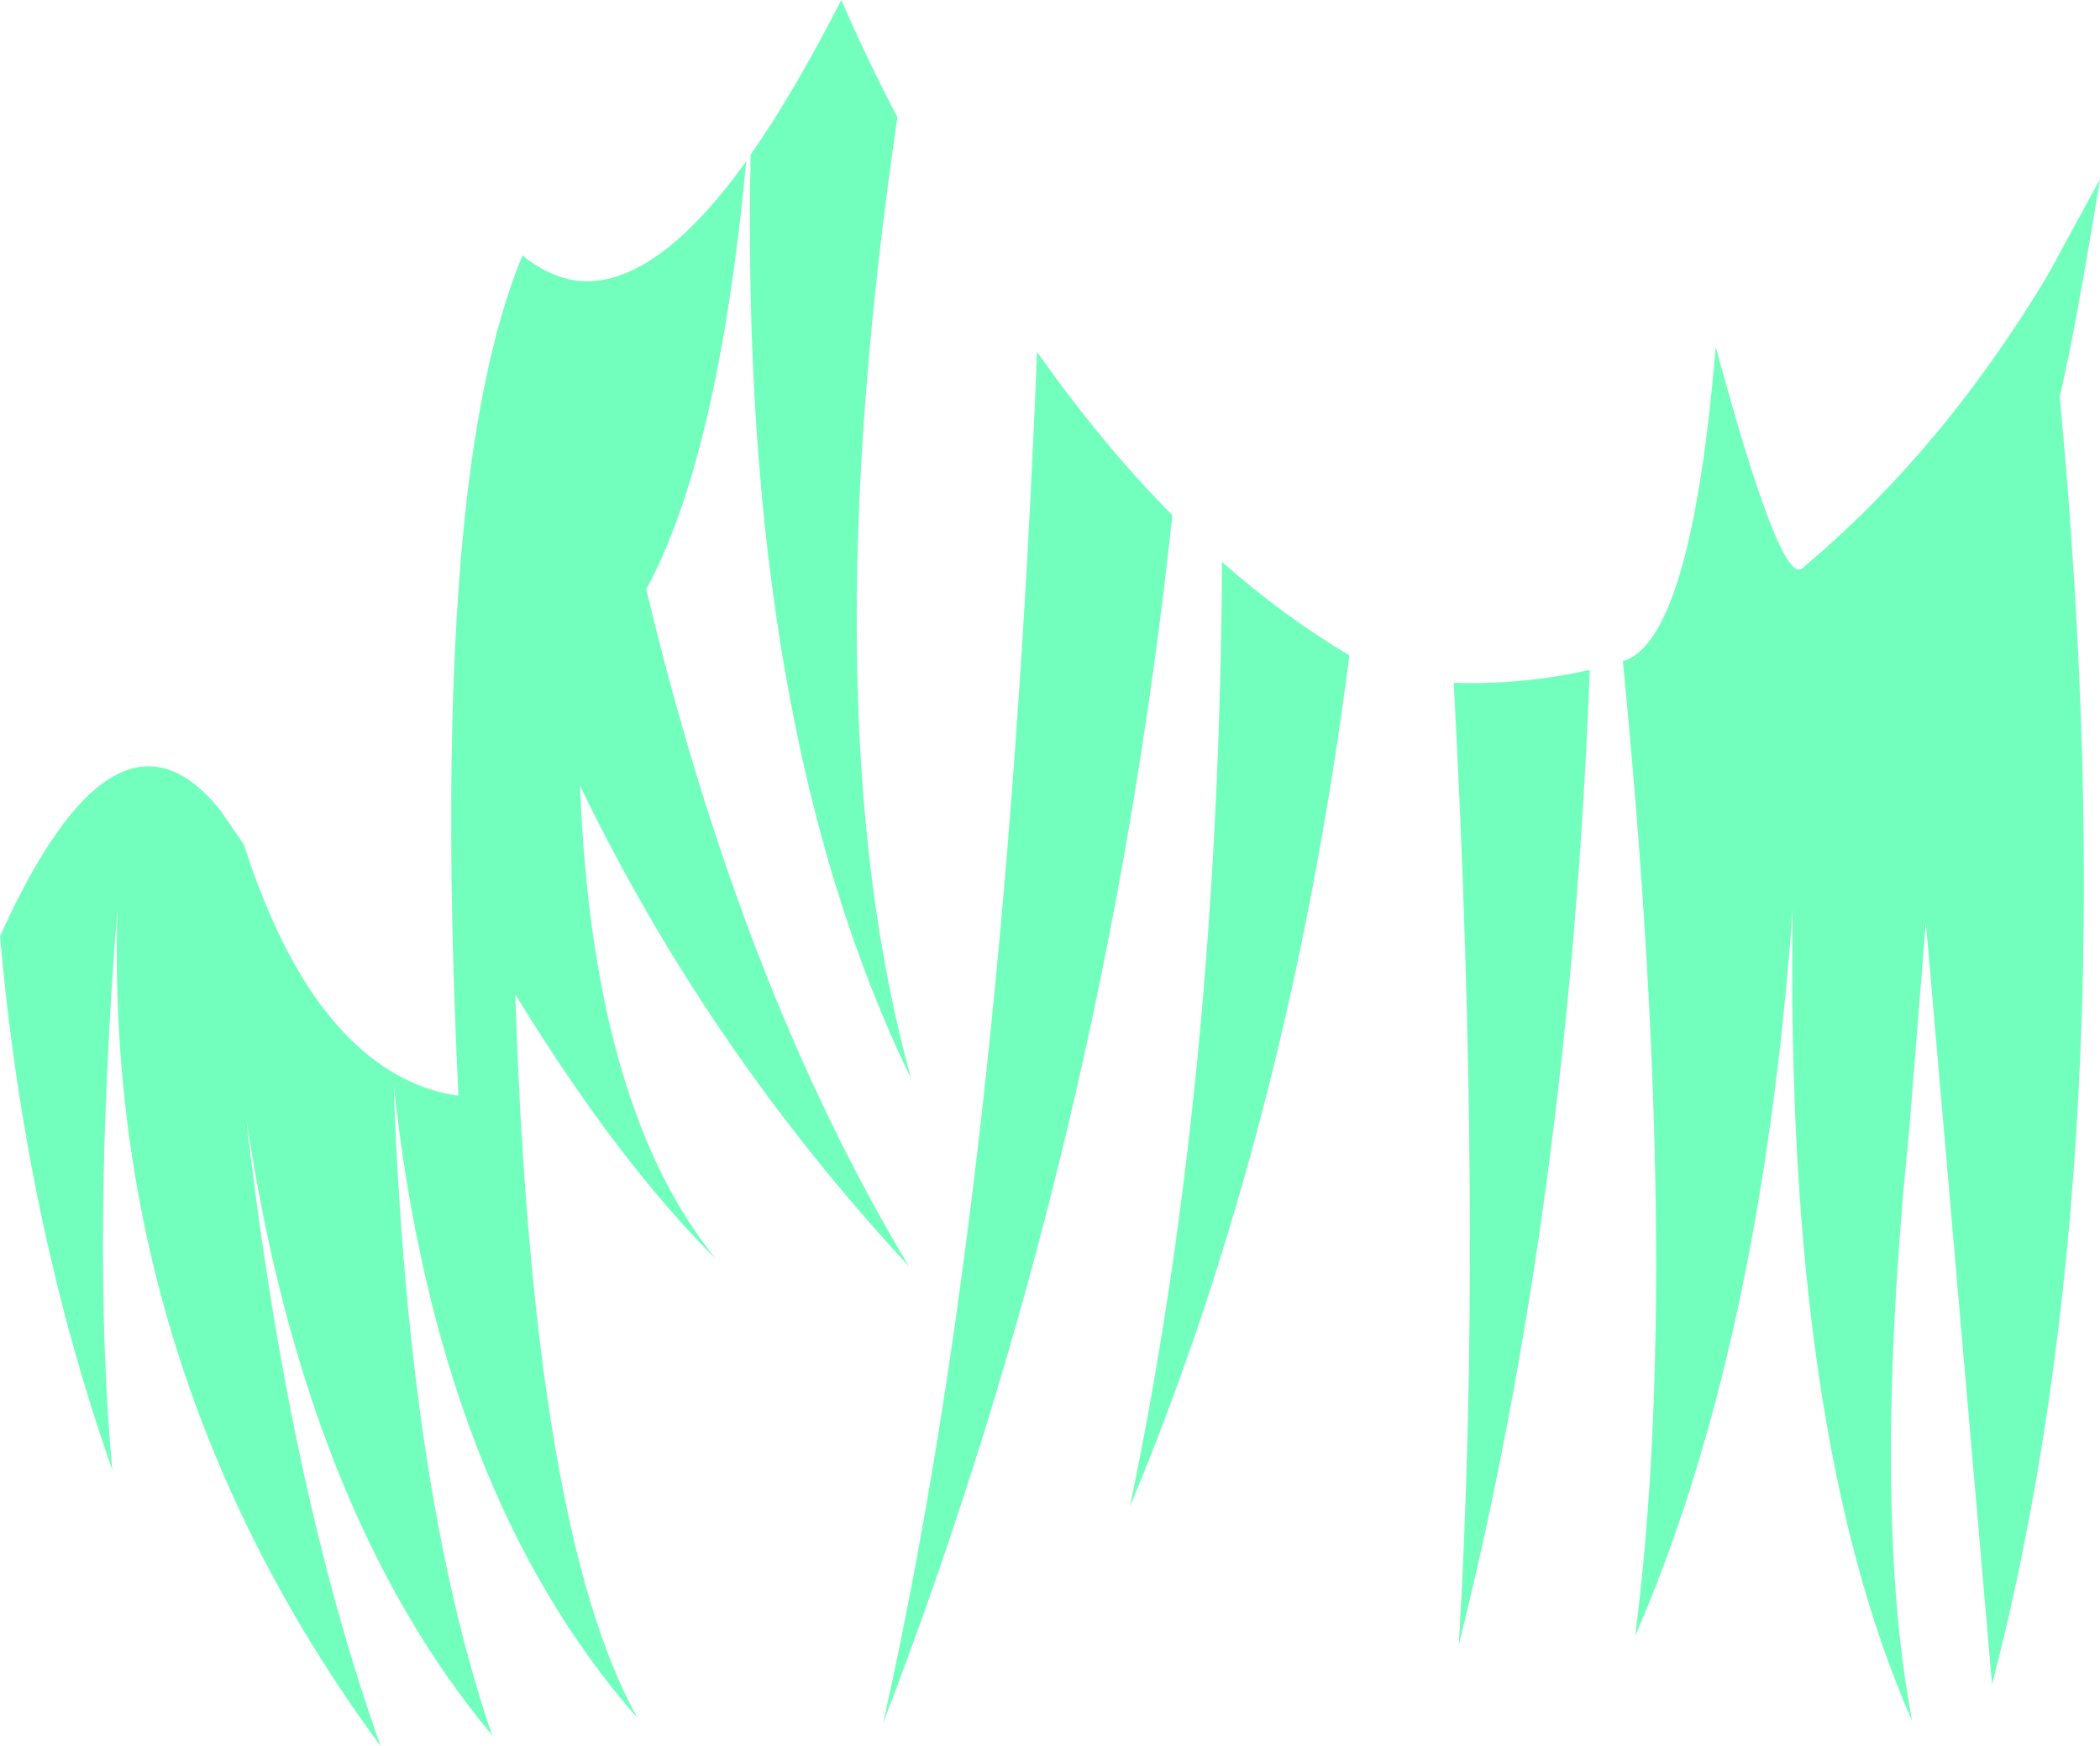 <?xml version="1.0" encoding="UTF-8" standalone="no"?>
<svg xmlns:xlink="http://www.w3.org/1999/xlink" height="121.35px" width="145.9px" xmlns="http://www.w3.org/2000/svg">
  <g transform="matrix(1.0, 0.0, 0.0, 1.0, 72.95, 60.65)">
    <path d="M37.5 -14.1 Q36.1 22.8 28.4 53.65 30.1 25.1 28.05 -13.2 32.8 -13.05 37.5 -14.1 M20.8 -15.1 Q16.6 17.6 5.55 44.05 11.75 14.4 11.95 -21.6 16.2 -17.85 20.8 -15.1 M72.95 -48.2 Q71.2 -37.45 70.15 -33.1 75.1 19.25 65.45 56.4 L60.85 3.45 59.7 17.8 Q57.05 44.05 59.9 58.95 51.05 38.9 51.6 2.55 49.4 32.95 40.65 53.05 43.95 27.6 39.8 -14.7 44.55 -16.1 46.25 -36.55 50.75 -19.95 52.25 -21.15 56.5 -24.7 60.3 -29.05 65.15 -34.6 69.3 -41.5 L72.95 -48.2 M-10.6 -52.5 Q-16.7 -11.1 -9.65 14.3 -21.6 -10.25 -20.8 -49.9 -17.8 -54.2 -14.5 -60.65 -12.65 -56.4 -10.6 -52.5 M-56.0 -1.95 Q-52.15 10.05 -45.6 13.9 -43.5 15.15 -41.1 15.5 -42.35 -10.25 -40.5 -26.15 -39.25 -36.65 -36.65 -42.9 -34.5 -41.15 -32.2 -41.1 -27.1 -41.1 -21.1 -49.45 -23.05 -28.9 -28.05 -19.7 -21.45 7.95 -9.8 27.35 -23.85 12.2 -32.65 -6.05 -31.8 16.3 -23.2 26.85 -30.05 20.05 -37.15 8.45 -35.95 45.7 -28.65 58.75 -42.55 42.95 -45.6 14.75 -44.6 42.9 -38.75 59.95 -51.8 44.3 -55.85 17.0 -52.95 42.6 -46.5 60.7 -65.7 34.6 -64.8 2.55 -66.6 25.65 -65.15 41.5 -71.2 24.25 -72.95 4.4 -64.9 -13.4 -57.65 -4.35 L-56.0 -1.95 M-11.6 59.1 Q-3.2 21.7 -0.9 -36.2 3.6 -29.8 8.5 -24.85 3.8 19.1 -11.6 59.1" fill="#72ffbd" fill-rule="evenodd" stroke="none"/>
  </g>
</svg>
